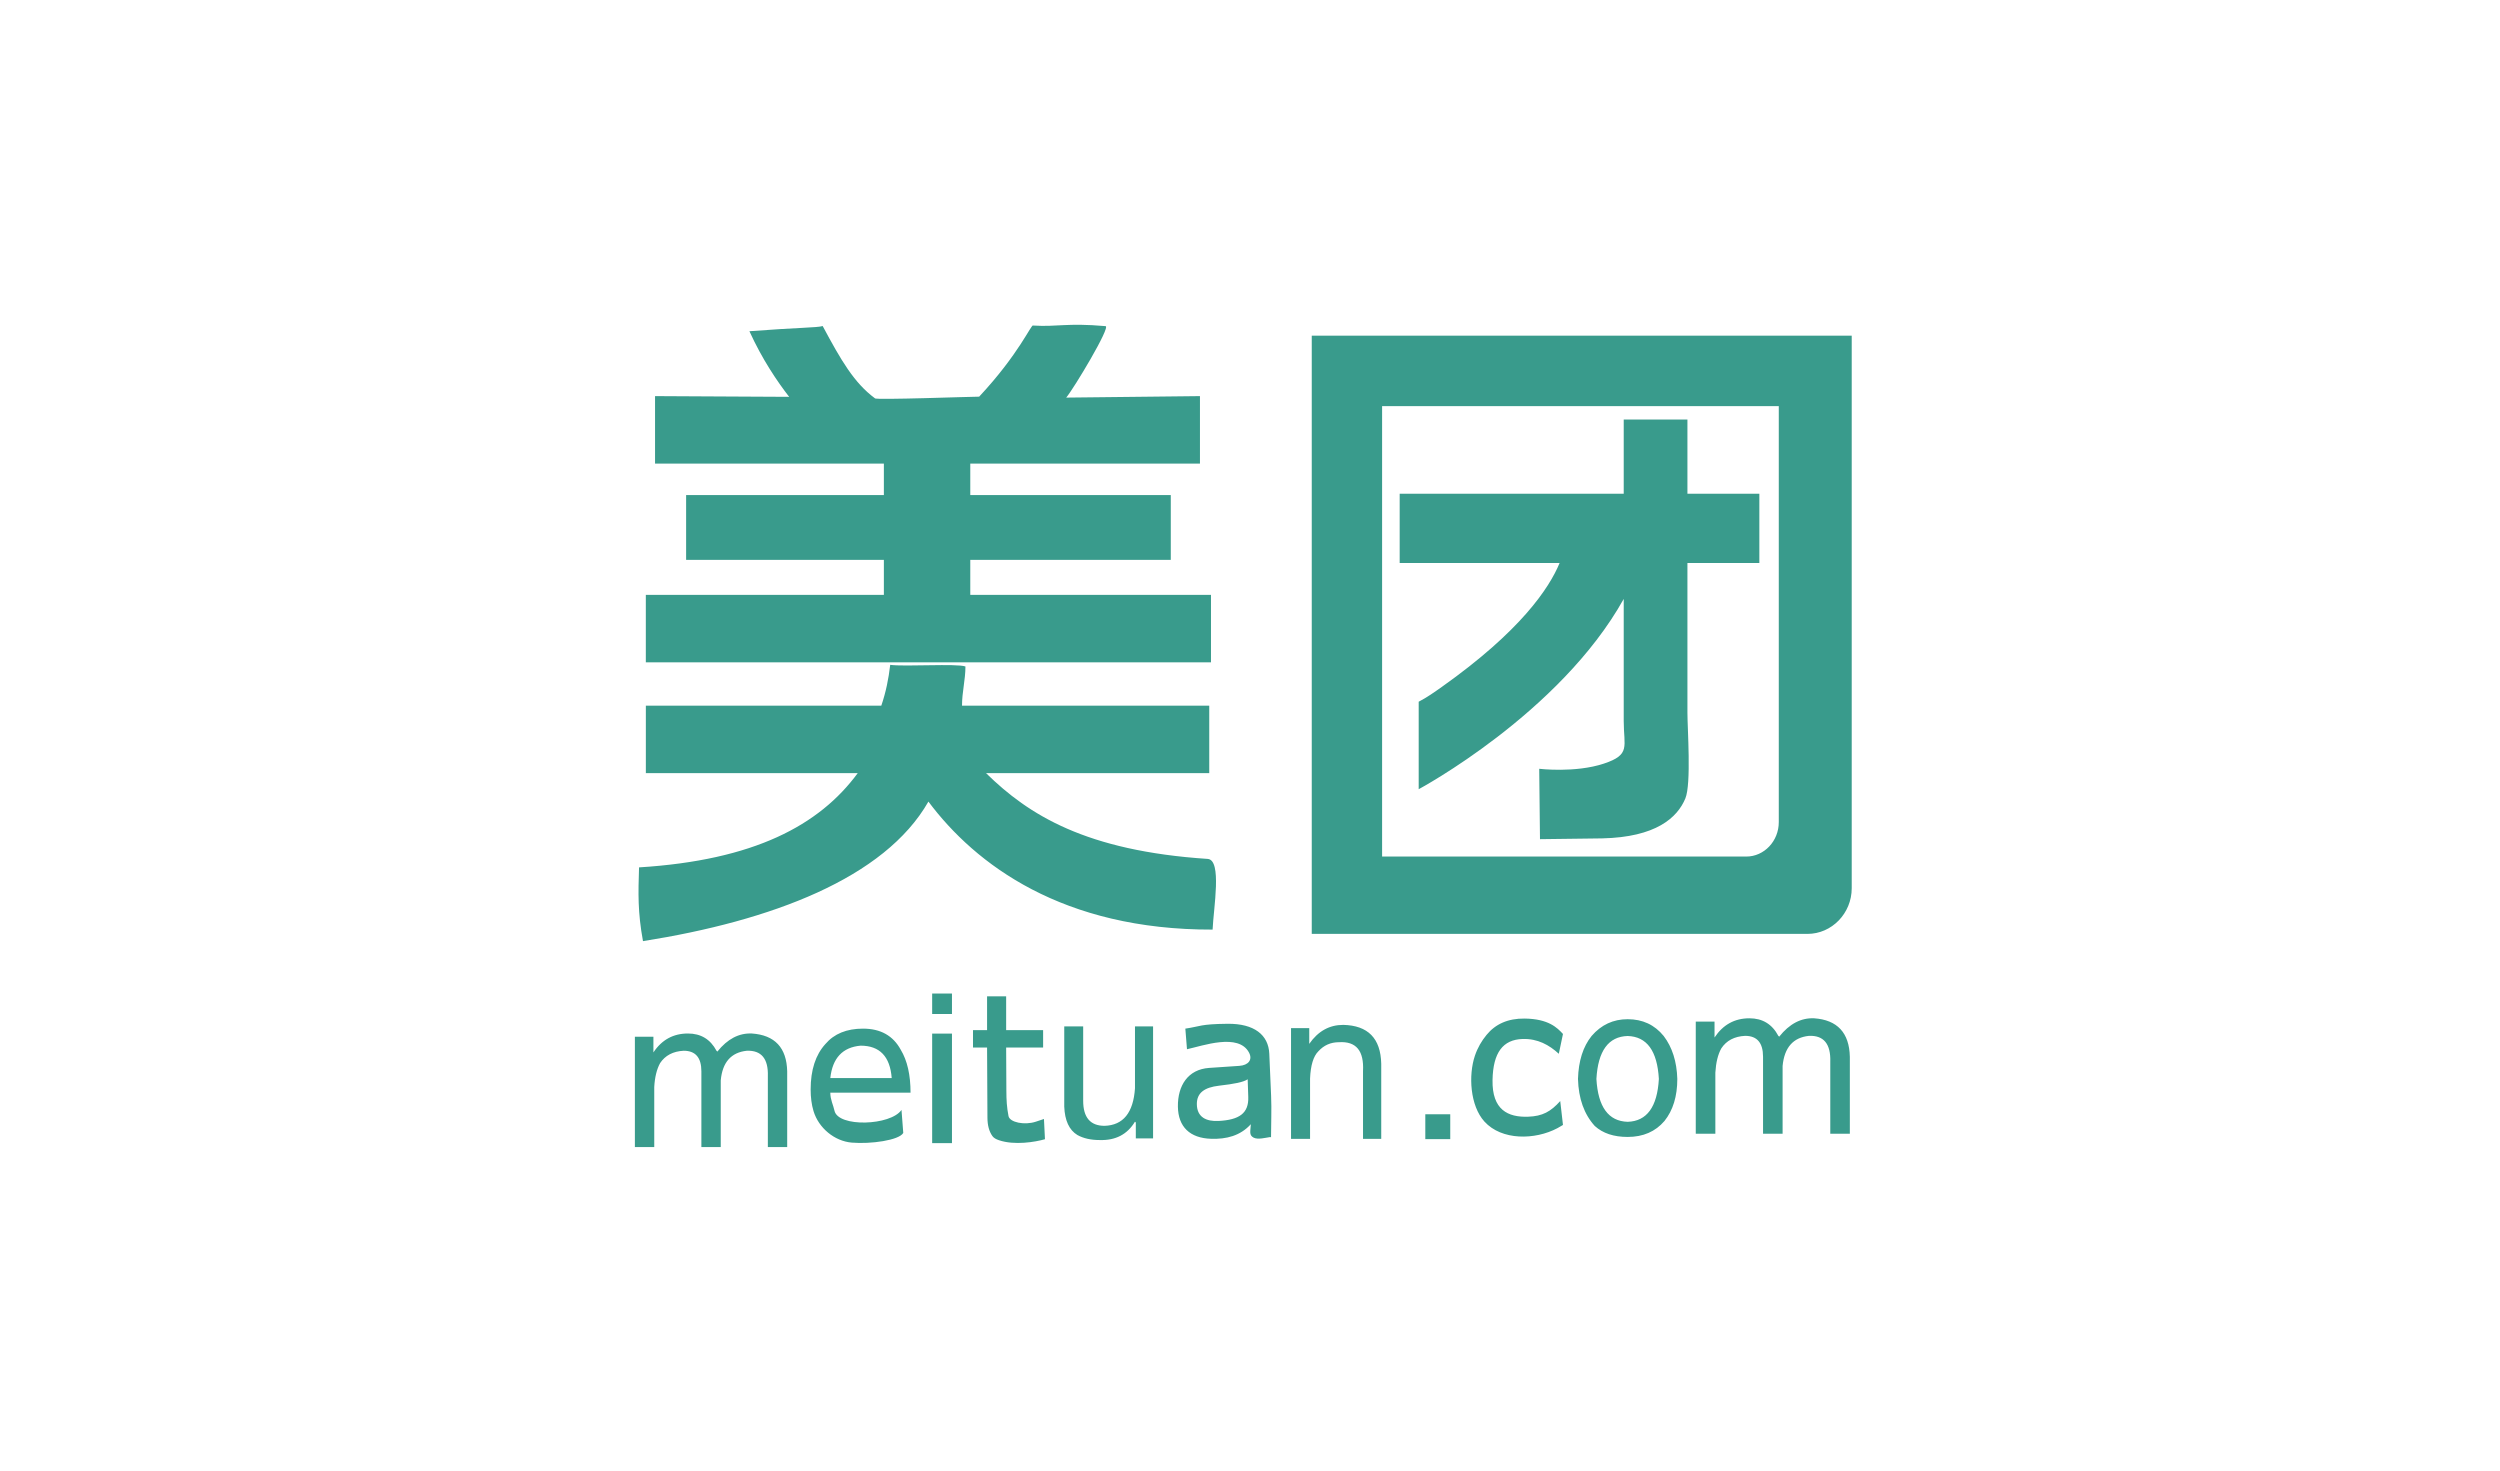 <?xml version="1.0" encoding="UTF-8"?>
<svg width="170px" height="100px" viewBox="0 0 170 100" version="1.1" xmlns="http://www.w3.org/2000/svg" xmlns:xlink="http://www.w3.org/1999/xlink">
    <!-- Generator: Sketch 44 (41411) - http://www.bohemiancoding.com/sketch -->
    <title>enterprise-07</title>
    <desc>Created with Sketch.</desc>
    <defs></defs>
    <g id="______Slice" stroke="none" stroke-width="1" fill="none" fill-rule="evenodd">
        <g id="about" transform="translate(-1345, -5896)" fill="#399B8C">
            <g id="enterprise-07" transform="translate(1295, 5866)">
                <g id="meituan_color" transform="translate(93, 52)">
                    <path d="M22.65,23.32 C22.65,24.229 22.417,25.051 22.417,25.985 L39.229,25.985 L39.229,30.573 L24.051,30.573 C26.939,33.409 30.837,35.86 39.122,36.406 C40.109,36.472 39.521,39.739 39.457,41.213 C29.265,41.242 23.337,36.792 20.132,32.508 C17.158,37.728 9.427,40.621 0.723,41.997 C0.36,40.002 0.399,38.749 0.455,36.982 C8.284,36.495 12.714,34.12 15.326,30.573 L0.918,30.573 L0.918,25.985 L16.929,25.985 C17.249,25.04 17.424,24.153 17.534,23.21 C18.558,23.344 22.048,23.107 22.65,23.32 Z M10.663,4.985 C9.858,3.948 8.834,2.442 7.96,0.523 C11.222,0.271 12.586,0.287 12.942,0.17 C14.185,2.492 15.073,4.032 16.498,5.086 C16.498,5.211 23.125,4.969 23.583,4.973 C26.302,2.064 27.137,0.01 27.251,0.137 C28.912,0.241 29.509,-0.056 32.178,0.177 C32.55,0.208 30,4.453 29.502,5.037 L38.597,4.936 L38.597,9.525 L22.979,9.525 L22.979,11.665 L36.613,11.665 L36.613,16.073 L22.979,16.073 L22.979,18.449 L39.347,18.449 L39.347,23.038 L0.916,23.038 L0.916,18.449 L17.103,18.449 L17.103,16.073 L3.656,16.073 L3.656,11.665 L17.103,11.665 L17.103,9.525 L1.543,9.525 L1.543,4.936 L10.663,4.985 Z M50.983,5.617 L77.957,5.617 L77.957,33.908 C77.957,35.195 76.964,36.246 75.746,36.246 L50.983,36.246 L50.983,5.617 Z M46.199,0.824 L82.917,0.824 L82.917,38.399 C82.917,40.108 81.562,41.505 79.905,41.505 L46.199,41.505 L46.199,0.824 Z M52.178,11.574 L67.413,11.574 L67.413,6.528 L71.745,6.528 L71.745,11.574 L76.636,11.574 L76.636,16.286 L71.745,16.286 L71.745,26.459 C71.745,27.542 72.016,31.298 71.605,32.291 C71.063,33.601 69.608,34.93 65.947,35.01 L61.719,35.064 L61.667,30.278 C61.667,30.278 64.113,30.573 66.065,29.925 C67.904,29.314 67.413,28.777 67.413,27.031 L67.413,18.728 C63.065,26.525 53.471,31.666 53.471,31.666 L53.471,25.717 C54.031,25.427 54.527,25.076 55.044,24.709 C60.397,20.916 62.343,18 63.053,16.286 L52.178,16.286 L52.178,11.574 Z M0.172,56 L1.489,56 L1.489,51.914 C1.527,51.243 1.661,50.701 1.888,50.29 C2.233,49.771 2.768,49.487 3.49,49.451 C4.294,49.451 4.694,49.918 4.694,50.851 L4.694,56 L6.011,56 L6.011,51.467 C6.124,50.236 6.715,49.565 7.782,49.451 C8.774,49.414 9.252,49.991 9.214,51.185 L9.214,56 L10.529,56 L10.529,50.851 C10.493,49.246 9.69,48.386 8.127,48.278 C7.248,48.239 6.467,48.65 5.781,49.507 C5.781,49.507 5.761,49.487 5.721,49.451 C5.305,48.668 4.656,48.278 3.778,48.278 C2.786,48.278 2.003,48.704 1.432,49.565 L1.432,48.499 L0.172,48.499 L0.172,56 Z M13.461,51.309 C13.609,49.949 14.295,49.215 15.52,49.105 C16.819,49.105 17.525,49.839 17.636,51.309 L13.461,51.309 Z M18.302,53.475 C17.568,54.545 13.982,54.677 13.742,53.519 C13.666,53.152 13.461,52.782 13.461,52.303 L18.917,52.303 C18.917,51.09 18.694,50.114 18.249,49.38 C17.73,48.424 16.874,47.947 15.687,47.947 C14.575,47.947 13.721,48.295 13.126,48.995 C12.459,49.728 12.124,50.759 12.124,52.082 C12.124,52.617 12.186,53.111 12.319,53.553 C12.668,54.708 13.747,55.597 14.919,55.698 C16.207,55.808 18.134,55.541 18.422,55.04 L18.302,53.475 Z M20.387,46.951 L21.734,46.951 L21.734,45.56 L20.387,45.56 L20.387,46.951 Z M20.387,55.733 L21.734,55.733 L21.734,48.283 L20.387,48.283 L20.387,55.733 Z M27.932,49.231 L27.932,48.05 L25.418,48.05 L25.418,45.752 L24.121,45.752 L24.121,48.05 L23.164,48.05 L23.164,49.231 L24.121,49.231 L24.146,54.015 C24.15,54.511 24.252,54.928 24.486,55.256 C24.576,55.382 24.729,55.468 24.933,55.536 C25.982,55.893 27.389,55.659 28.057,55.467 L27.989,54.091 L27.436,54.275 C26.673,54.529 25.661,54.325 25.578,53.891 C25.46,53.279 25.436,52.806 25.433,52.182 L25.418,49.231 L27.932,49.231 Z M35.409,55.409 L35.409,47.796 L34.179,47.796 L34.179,52.001 C34.067,53.667 33.376,54.519 32.109,54.556 C31.14,54.556 30.656,53.987 30.656,52.851 L30.656,47.796 L29.369,47.796 L29.369,53.249 C29.405,54.196 29.705,54.842 30.263,55.181 C30.672,55.409 31.177,55.523 31.773,55.523 C32.853,55.558 33.656,55.144 34.179,54.273 L34.235,54.331 L34.235,55.409 L35.409,55.409 Z M41.882,52.596 C41.92,53.706 41.266,54.152 39.866,54.225 C39.041,54.269 38.386,53.979 38.386,53.07 C38.386,52.32 38.892,51.943 39.894,51.827 C40.938,51.707 41.556,51.586 41.842,51.391 L41.882,52.596 Z M37.715,49.348 C38.789,49.115 41.223,48.227 41.935,49.579 C42.191,50.064 41.89,50.436 41.274,50.479 L39.223,50.618 C37.775,50.717 37.079,51.827 37.097,53.249 C37.114,54.631 37.92,55.394 39.355,55.438 C40.394,55.472 41.339,55.236 42.057,54.446 C42.035,54.915 41.915,55.183 42.243,55.358 C42.533,55.513 43.076,55.361 43.375,55.319 C43.482,55.305 43.357,55.351 43.43,55.351 C43.43,54.388 43.477,53.481 43.435,52.507 L43.312,49.652 C43.257,48.373 42.286,47.599 40.477,47.617 C38.577,47.638 38.662,47.791 37.603,47.947 L37.715,49.348 Z M50.924,50.331 C50.885,48.607 50.023,47.728 48.336,47.692 C47.397,47.692 46.628,48.12 46.029,48.983 L46.029,47.914 L44.79,47.914 L44.79,55.445 L46.084,55.445 L46.084,51.343 C46.122,50.443 46.31,49.825 46.647,49.49 C47.023,49.076 47.491,48.87 48.052,48.87 C49.217,48.797 49.76,49.451 49.685,50.837 L49.685,55.445 L50.924,55.445 L50.924,50.331 Z M53.921,55.463 L55.617,55.463 L55.617,53.772 L53.921,53.772 L53.921,55.463 Z M65.556,51.367 C65.664,49.458 66.374,48.487 67.679,48.448 C68.987,48.487 69.695,49.458 69.803,51.367 C69.695,53.272 68.987,54.244 67.679,54.283 C66.374,54.244 65.664,53.272 65.556,51.367 Z M64.303,51.367 C64.339,52.702 64.72,53.769 65.446,54.568 C65.992,55.064 66.735,55.312 67.679,55.312 C68.733,55.312 69.568,54.949 70.184,54.227 C70.765,53.502 71.057,52.547 71.057,51.367 C71.022,50.183 70.712,49.212 70.131,48.448 C69.513,47.687 68.698,47.306 67.679,47.306 C66.698,47.306 65.882,47.687 65.228,48.448 C64.647,49.173 64.339,50.146 64.303,51.367 Z M72.312,55.093 L73.644,55.093 L73.644,50.939 C73.684,50.258 73.817,49.706 74.049,49.29 C74.397,48.76 74.938,48.473 75.67,48.438 C76.481,48.438 76.887,48.911 76.887,49.859 L76.887,55.093 L78.217,55.093 L78.217,50.486 C78.334,49.234 78.932,48.551 80.01,48.438 C81.014,48.398 81.497,48.986 81.459,50.199 L81.459,55.093 L82.789,55.093 L82.789,49.859 C82.752,48.229 81.94,47.354 80.358,47.244 C79.471,47.205 78.68,47.622 77.986,48.493 C77.986,48.493 77.966,48.473 77.926,48.438 C77.505,47.641 76.847,47.244 75.96,47.244 C74.956,47.244 74.165,47.678 73.588,48.551 L73.588,47.469 L72.312,47.469 L72.312,55.093 Z M63.282,48.31 C62.889,47.882 62.298,47.284 60.68,47.262 C59.536,47.247 58.684,47.641 58.084,48.375 C57.756,48.776 57.48,49.234 57.292,49.794 C56.847,51.119 56.962,53.186 57.941,54.266 C59.115,55.56 61.376,55.526 62.904,54.716 C63.022,54.653 63.149,54.58 63.282,54.497 L63.096,52.872 C62.448,53.59 61.898,53.903 60.903,53.937 C59.543,53.981 58.455,53.475 58.492,51.443 C58.527,49.567 59.206,48.694 60.532,48.651 C61.562,48.617 62.346,49.059 62.999,49.657 L63.282,48.31 L63.282,48.31 Z" id="Fill-7"></path>
                </g>
            </g>
        </g>
    </g>
</svg>